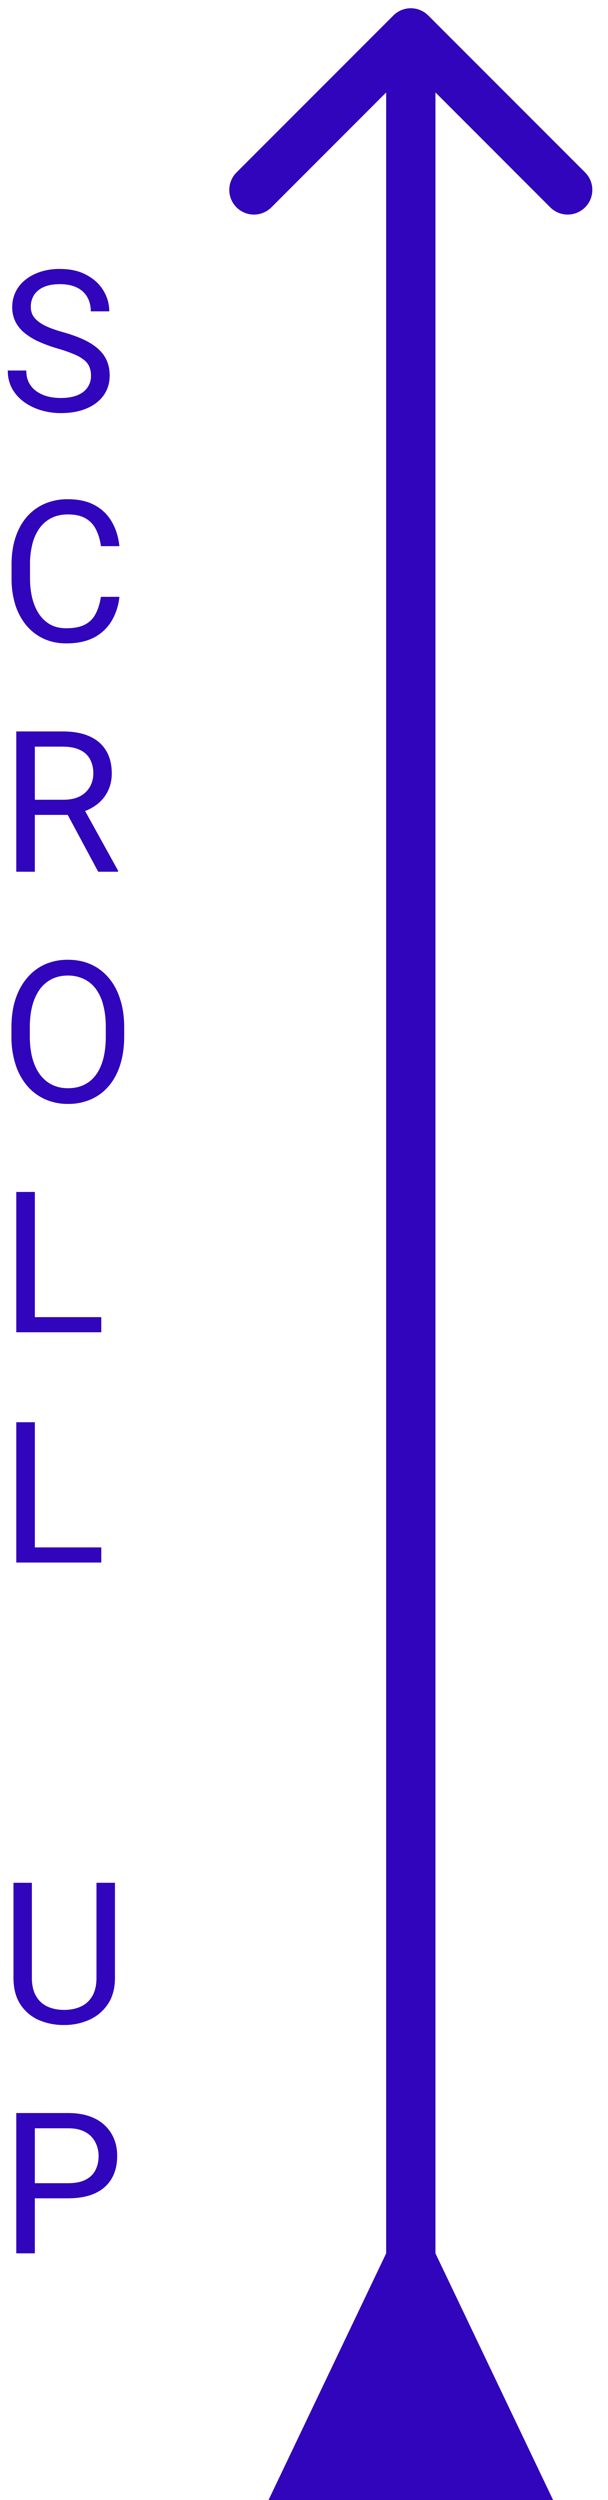 <svg xmlns="http://www.w3.org/2000/svg" width="37" height="152" fill="none" viewBox="0 0 37 152">
  <path fill="#3105BC" d="M26.06.94a1.5 1.5 0 0 0-2.12 0l-9.547 9.545a1.5 1.5 0 1 0 2.122 2.122L25 4.12l8.485 8.486a1.5 1.5 0 1 0 2.122-2.122L26.06.94ZM23.5 137l-7.16 15h17.32l-7.16-15h-3Zm0-135v136.5h3V2h-3ZM5.537 22.844c0-.2-.031-.375-.094-.528a1.005 1.005 0 0 0-.316-.421 2.483 2.483 0 0 0-.621-.358 8.664 8.664 0 0 0-.996-.346 9.168 9.168 0 0 1-1.143-.416 3.995 3.995 0 0 1-.873-.533 2.103 2.103 0 0 1-.556-.685 1.952 1.952 0 0 1-.194-.885 2.075 2.075 0 0 1 .791-1.652c.258-.211.565-.375.92-.493a3.788 3.788 0 0 1 1.19-.175c.64 0 1.183.123 1.628.369.45.242.791.56 1.026.955.234.39.351.808.351 1.254H5.525c0-.32-.068-.604-.205-.85a1.413 1.413 0 0 0-.62-.586c-.278-.144-.63-.217-1.055-.217-.403 0-.735.06-.997.182a1.316 1.316 0 0 0-.586.492 1.344 1.344 0 0 0-.187.71c0 .179.037.343.111.491.078.145.198.28.358.405.164.125.37.24.62.345.255.106.557.207.91.305.483.137.901.29 1.253.457.352.168.64.357.867.568.23.207.4.444.51.71.113.261.17.558.17.89 0 .348-.07.662-.211.943-.14.282-.342.522-.604.721-.261.2-.576.354-.943.463-.363.105-.77.158-1.219.158-.394 0-.783-.055-1.166-.164a3.472 3.472 0 0 1-1.037-.492 2.578 2.578 0 0 1-.744-.809 2.244 2.244 0 0 1-.275-1.125H1.6c0 .293.056.545.17.756.113.207.267.38.462.516.2.137.424.238.674.305.254.062.518.093.791.093.395 0 .729-.054 1.002-.164.274-.11.48-.265.621-.469a1.21 1.21 0 0 0 .217-.72Zm.604 13.443h1.125a3.588 3.588 0 0 1-.463 1.447 2.71 2.71 0 0 1-1.06 1.014c-.458.246-1.028.37-1.712.37-.5 0-.955-.095-1.365-.282a3.034 3.034 0 0 1-1.049-.797 3.73 3.73 0 0 1-.68-1.248 5.327 5.327 0 0 1-.234-1.629v-.85c0-.597.078-1.138.235-1.622.16-.489.388-.907.685-1.254.3-.348.662-.616 1.084-.803a3.47 3.47 0 0 1 1.424-.281c.644 0 1.19.12 1.635.363.445.242.79.578 1.037 1.008.25.425.404.92.463 1.482H6.14a3.135 3.135 0 0 0-.305-1.025 1.584 1.584 0 0 0-.633-.668c-.273-.157-.63-.235-1.072-.235-.38 0-.713.073-1.002.217-.285.145-.525.35-.72.615a2.863 2.863 0 0 0-.434.956 4.856 4.856 0 0 0-.147 1.236v.861c0 .418.043.81.129 1.178.09.367.225.69.404.967.18.277.409.496.686.656.277.156.605.234.984.234.48 0 .864-.076 1.149-.228.285-.153.5-.371.644-.657.149-.285.254-.627.317-1.025ZM.99 44.47h2.823c.641 0 1.182.097 1.623.293.446.195.784.484 1.014.867.235.379.352.846.352 1.4 0 .39-.08.748-.24 1.073-.157.32-.383.593-.68.82a3 3 0 0 1-1.055.498l-.316.123H1.857l-.011-.92H3.85c.406 0 .744-.07 1.013-.21a1.49 1.49 0 0 0 .61-.581c.136-.242.205-.51.205-.803a1.83 1.83 0 0 0-.194-.861 1.29 1.29 0 0 0-.609-.568c-.273-.137-.627-.206-1.06-.206H2.12V53H.991v-8.531ZM5.976 53l-2.075-3.867 1.178-.006 2.104 3.803V53H5.977Zm1.582 9.465v.539c0 .64-.08 1.215-.24 1.723-.16.507-.391.939-.692 1.294-.3.356-.662.627-1.084.815a3.399 3.399 0 0 1-1.406.281 3.38 3.38 0 0 1-1.389-.281 3.122 3.122 0 0 1-1.09-.814 3.795 3.795 0 0 1-.709-1.295 5.477 5.477 0 0 1-.252-1.723v-.54c0-.64.082-1.212.246-1.716.168-.508.405-.94.71-1.295.304-.36.665-.633 1.083-.82a3.38 3.38 0 0 1 1.389-.281c.52 0 .988.093 1.406.28.422.188.783.462 1.084.821.305.356.537.787.697 1.295.165.504.247 1.076.247 1.717Zm-1.12.539v-.55c0-.509-.052-.958-.158-1.349a2.793 2.793 0 0 0-.45-.984 1.946 1.946 0 0 0-.733-.603 2.223 2.223 0 0 0-.973-.206c-.352 0-.67.069-.955.206a2.022 2.022 0 0 0-.727.603 2.95 2.95 0 0 0-.463.984c-.109.391-.164.84-.164 1.348v.55c0 .513.055.966.164 1.36.11.39.266.721.47.99.206.266.45.467.732.604.285.137.603.205.955.205.367 0 .693-.068.978-.205.285-.137.526-.338.72-.603.2-.27.35-.6.452-.99.102-.395.152-.848.152-1.36ZM6.164 80.08V81H1.898v-.92h4.266Zm-4.043-7.61V81H.991v-8.531h1.13Zm4.043 21.61V95H1.898v-.92h4.266Zm-4.043-7.61V95H.991v-8.531h1.13Zm3.75 28h1.125v5.771c0 .641-.142 1.174-.428 1.6a2.67 2.67 0 0 1-1.136.961 3.682 3.682 0 0 1-1.53.316 3.783 3.783 0 0 1-1.57-.316 2.57 2.57 0 0 1-1.107-.961c-.27-.426-.405-.959-.405-1.6v-5.771h1.12v5.771c0 .446.081.813.246 1.102.164.289.392.504.685.644.297.141.64.211 1.031.211.395 0 .739-.07 1.032-.211.296-.14.527-.355.691-.644.164-.289.246-.656.246-1.102v-5.771Zm-1.734 19.185h-2.28v-.92h2.28c.441 0 .799-.07 1.072-.211.273-.14.473-.335.598-.585.129-.25.193-.536.193-.856a1.82 1.82 0 0 0-.193-.826 1.426 1.426 0 0 0-.598-.621c-.273-.16-.63-.24-1.072-.24H2.12V137H.991v-8.531h3.146c.644 0 1.19.111 1.634.334a2.35 2.35 0 0 1 1.014.926c.23.39.346.837.346 1.341 0 .547-.115 1.014-.346 1.401-.23.386-.568.681-1.014.884-.445.2-.99.299-1.634.299Z"/>
</svg>
